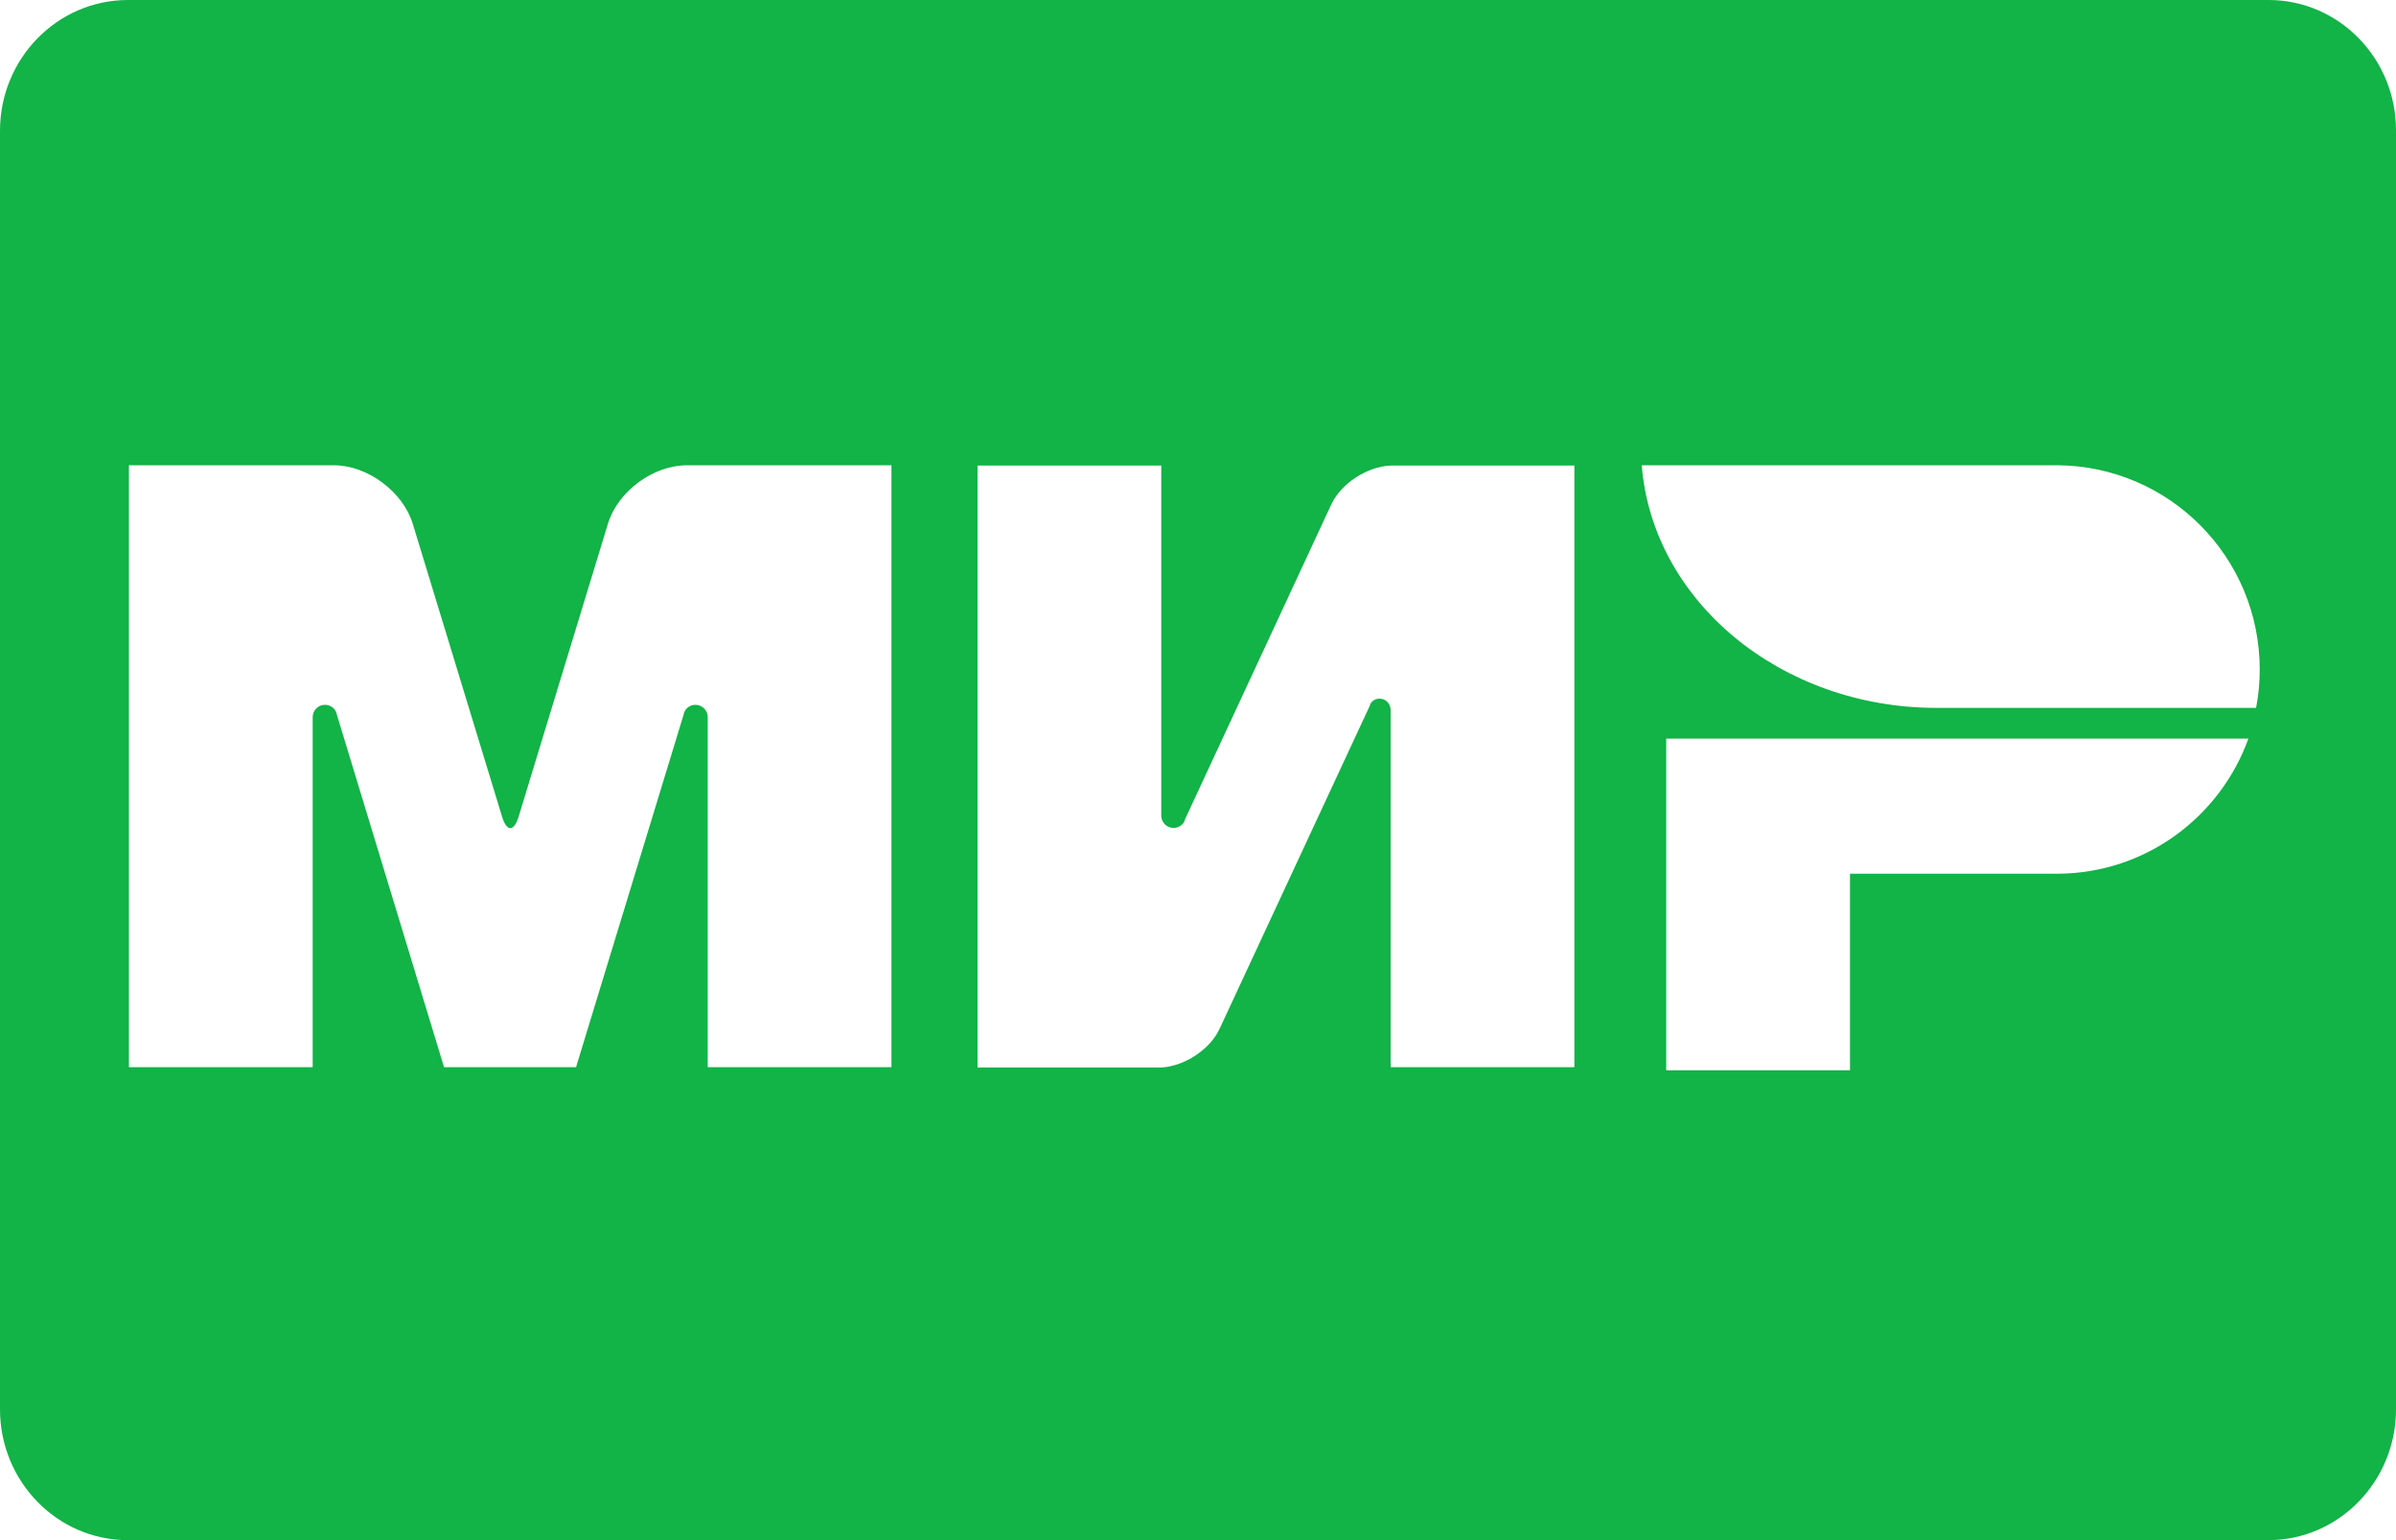 <svg width="98" height="63" viewBox="0 0 98 63" fill="none" xmlns="http://www.w3.org/2000/svg">
<path d="M92.789 0H5.236C2.342 0 0 2.399 0 5.352V57.648C0 60.601 2.342 63 5.223 63H92.777C95.658 63 98 60.601 98 57.648V5.352C98.013 2.399 95.67 0 92.789 0ZM36.462 43.654H28.947V29.333C28.947 29.057 28.721 28.831 28.445 28.831C28.195 28.831 27.995 29.006 27.957 29.245L23.561 43.654H18.162L13.778 29.233C13.741 29.006 13.54 28.831 13.29 28.831C13.014 28.831 12.789 29.057 12.789 29.333V43.654H5.273V19.032H11.724H13.653C15.031 19.032 16.484 20.112 16.884 21.431L20.542 33.428C20.73 34.031 21.018 34.019 21.206 33.428L24.863 21.431C25.264 20.1 26.717 19.032 28.095 19.032H30.011H36.462V43.654ZM64.394 43.654H56.879V29.019C56.866 28.78 56.678 28.579 56.428 28.579C56.252 28.579 56.114 28.667 56.039 28.818V28.831C56.039 28.843 56.027 28.856 56.027 28.868L49.889 42.071C49.501 42.925 48.449 43.616 47.497 43.667H39.982V19.044H47.497V33.365C47.497 33.642 47.722 33.868 47.998 33.868C48.173 33.868 48.324 33.78 48.411 33.654C48.436 33.604 48.461 33.566 48.474 33.504L54.449 20.64C54.849 19.773 55.927 19.082 56.879 19.044H64.394V43.654ZM84.184 35.74H75.667V43.78H68.151V30.212H91.963C90.81 33.416 87.767 35.715 84.184 35.74ZM92.276 28.956C92.276 28.956 79.224 28.956 79.212 28.956C72.824 28.956 67.588 24.572 67.15 19.032H84.159C88.731 19.07 92.426 22.788 92.426 27.386C92.426 27.926 92.376 28.454 92.276 28.956Z" fill="#12B347"/>
</svg>
